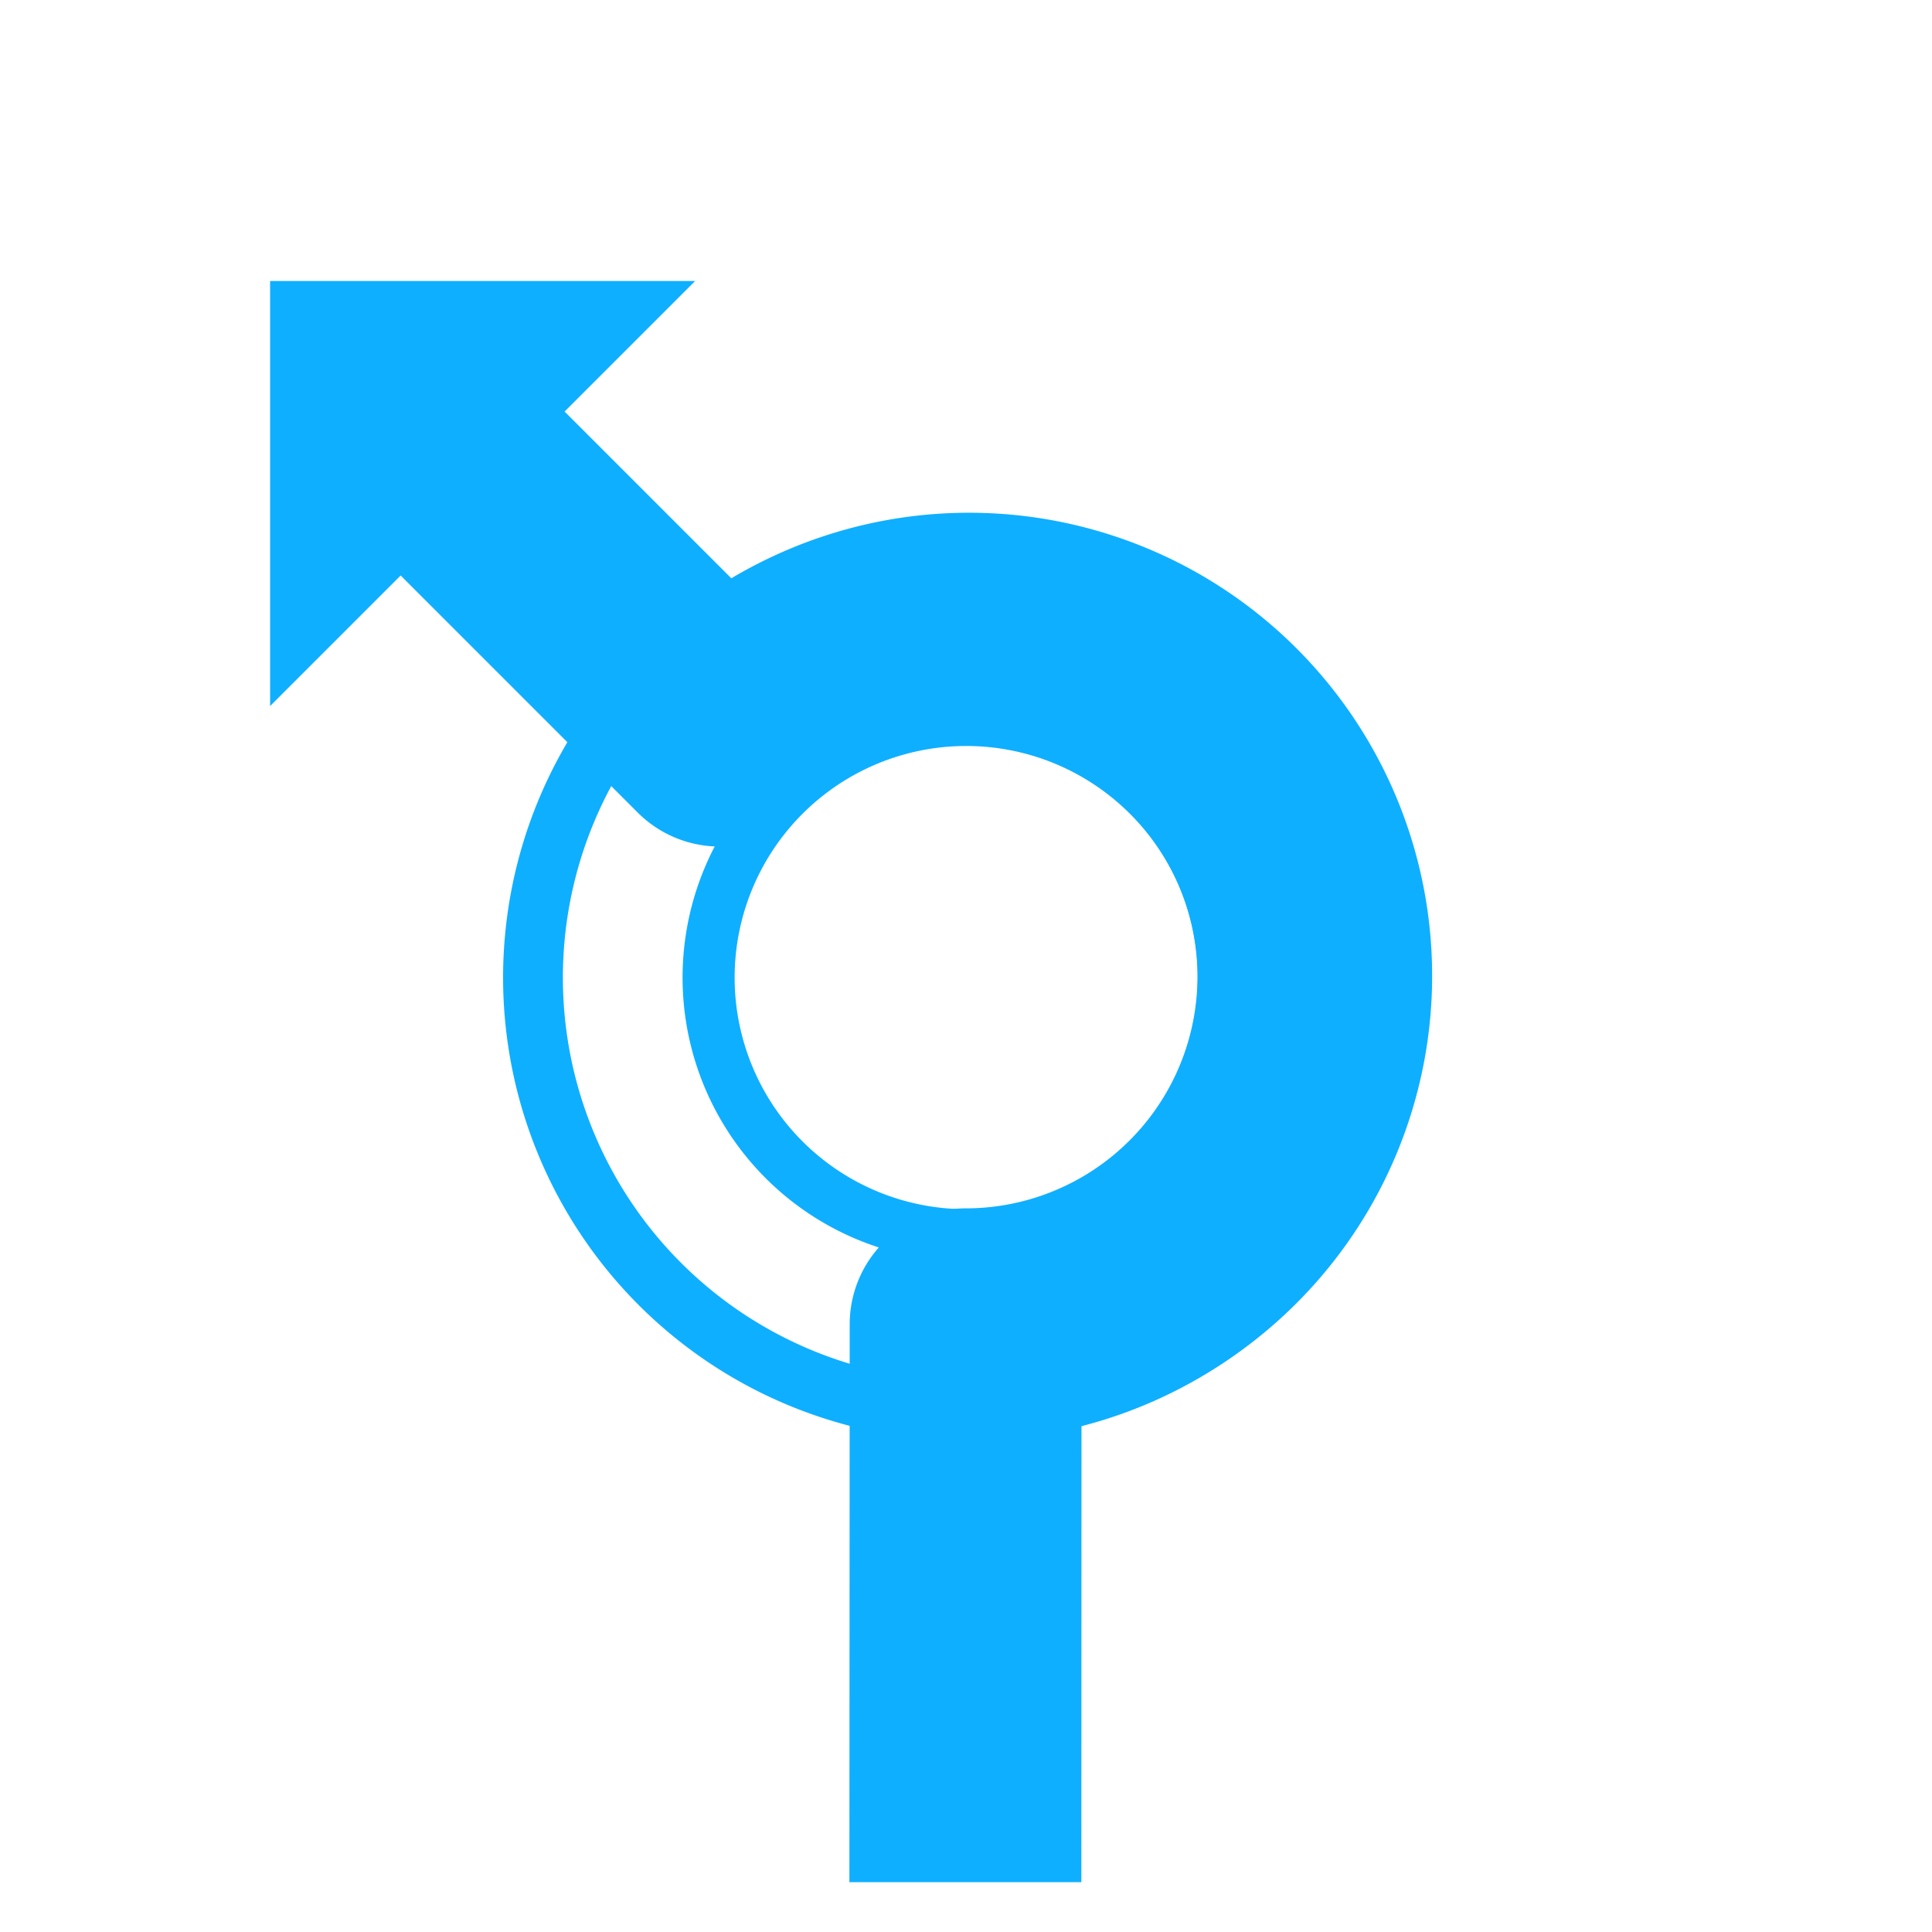 <svg xmlns="http://www.w3.org/2000/svg" viewBox="0 0 40 40"><defs><linearGradient gradientUnits="userSpaceOnUse" id="Maneuver_Color"><stop offset="0" stop-color="#0FAFFF" /></linearGradient></defs><g id="d0_t2_1p8"><path id="d0_t2_1p8-2" data-name="d0_t2_1p8" d="M17.586,38.969h4.802l.003-9.466a9.587,9.587,0,1,0-7.248-17.528L11.689,8.521l2.703-2.703H5.592v8.8l2.703-2.703,4.909,4.909a2.4,2.4,0,0,0,3.394,0,4.8,4.8,0,1,1,3.394,8.194,2.4,2.4,0,0,0-2.4,2.4Z" fill="url(#Maneuver_Color)" fill-rule="evenodd"/><path id="d0_t2_1p8-3" data-name="d0_t2_1p8" d="M20.005,10.651a9.589,9.589,0,1,0,9.589,9.589A9.589,9.589,0,0,0,20.005,10.651Zm0,17.94a8.351,8.351,0,1,1,8.351-8.351A8.35,8.35,0,0,1,20.005,28.591Zm0-14.224a5.873,5.873,0,1,0,5.873,5.873A5.873,5.873,0,0,0,20.005,14.367Zm0,10.668a4.795,4.795,0,1,1,4.795-4.795A4.795,4.795,0,0,1,20.005,25.035Z" fill="url(#Maneuver_Color)" fill-rule="evenodd"/></g></svg>